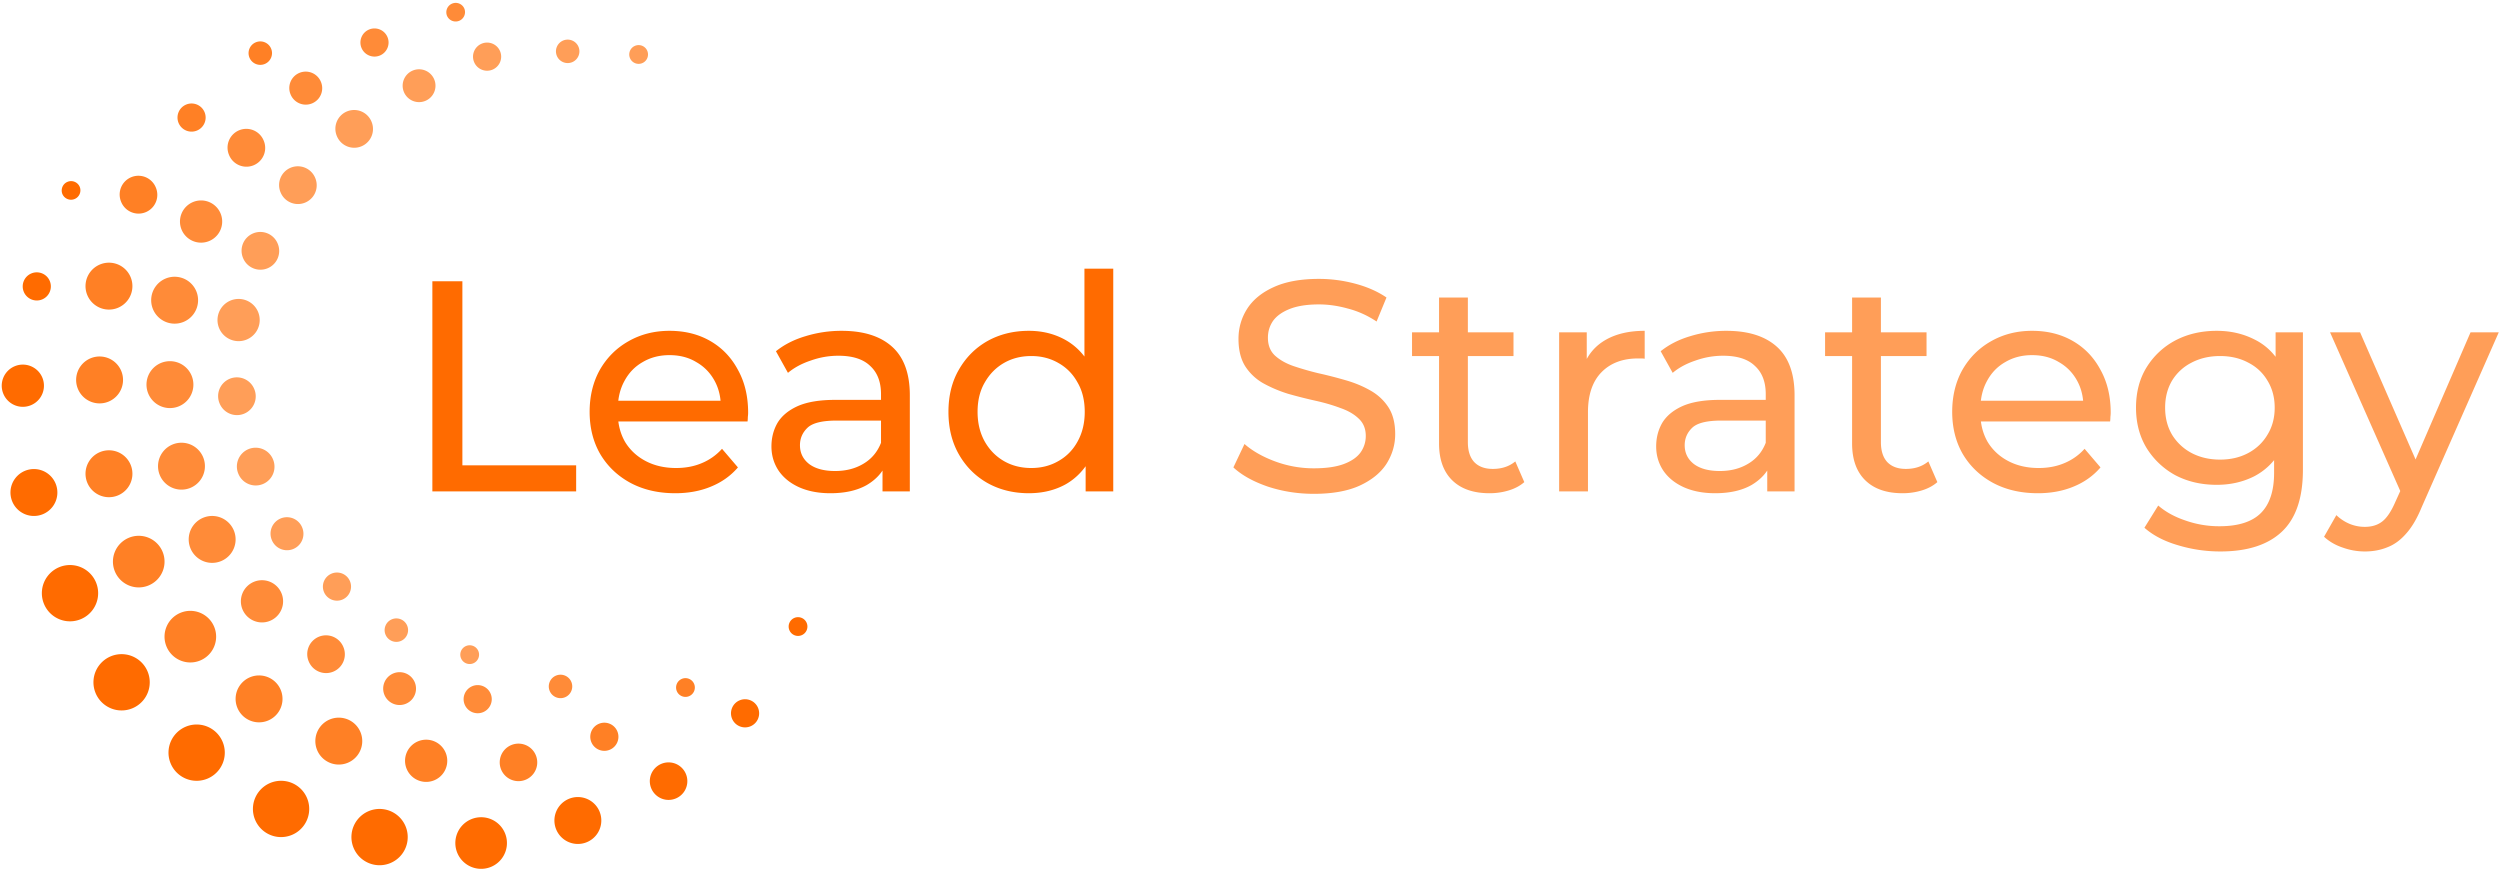 <svg xmlns="http://www.w3.org/2000/svg" width="533" height="186" fill="none" viewBox="0 0 533 186">
  <path fill="#FF6B00" d="M168.311 134.387a2 2 0 1 1 3.69-1.542 2 2 0 0 1-3.69 1.542Zm-12.231 18.847a3 3 0 1 1 5.538-2.31 3 3 0 0 1-5.538 2.31Zm-17.231 14.848a4 4 0 1 1 7.384-3.081 4 4 0 0 1-7.384 3.081Zm-20.231 8.848a5 5 0 1 1 9.227-3.852 5 5 0 0 1-9.227 3.852Zm-21.115 4.924a5.501 5.501 0 1 1 10.153-4.238 5.501 5.501 0 0 1-10.153 4.238Zm-22.115-1.076a6 6 0 1 1 11.075-4.623 6 6 0 0 1-11.075 4.623Zm-21.001-6a6 6 0 1 1 11.075-4.623 6 6 0 0 1-11.075 4.623Zm-18-12a6 6 0 1 1 11.075-4.623 6 6 0 0 1-11.075 4.623Zm-16-15a6 6 0 1 1 11.075-4.623 6 6 0 0 1-11.075 4.623Zm-11-19a6 6 0 1 1 11.075-4.623 6 6 0 0 1-11.075 4.623ZM2.618 106.93a5 5 0 1 1 9.229-3.854 5 5 0 0 1-9.229 3.854ZM.734 84.006a4.5 4.5 0 1 1 8.305-3.467 4.5 4.5 0 0 1-8.305 3.467ZM5.08 62.234a3 3 0 1 1 5.537-2.311 3 3 0 0 1-5.537 2.311Zm8.23-20.847a2 2 0 1 1 3.692-1.541 2 2 0 0 1-3.691 1.54Z"/>
  <path fill="#FF8025" d="M53.195 12.31a2.5 2.5 0 1 1 4.614-1.926 2.5 2.5 0 0 1-4.614 1.926ZM38.08 26.234a3 3 0 1 1 5.537-2.311 3 3 0 0 1-5.537 2.311ZM25.85 43.082A4 4 0 1 1 33.231 40a4 4 0 0 1-7.383 3.082ZM18.618 62.93a5 5 0 1 1 9.228-3.853 5 5 0 0 1-9.228 3.853Zm-2 20a5 5 0 1 1 9.228-3.853 5 5 0 0 1-9.228 3.853Zm2 20a5 5 0 1 1 9.229-3.853 5 5 0 0 1-9.229 3.853Zm5.885 18.924a5.5 5.5 0 1 1 10.153-4.238 5.5 5.5 0 0 1-10.153 4.238Zm11 16a5.5 5.5 0 1 1 10.153-4.238 5.5 5.5 0 0 1-10.153 4.238Zm15.115 13.076a5 5 0 1 1 9.229-3.853 5 5 0 0 1-9.229 3.853Zm17 9a5 5 0 1 1 9.229-3.852 5 5 0 0 1-9.229 3.852Zm19.116 4.076a4.5 4.5 0 1 1 8.304-3.467 4.5 4.5 0 0 1-8.304 3.467Zm20.115.076a4 4 0 1 1 7.384-3.081 4 4 0 0 1-7.384 3.081Zm19.231-5.848a3 3 0 1 1 5.538-2.31 3 3 0 0 1-5.538 2.31Zm18.231-10.847a2 2 0 1 1 3.69-1.542 2 2 0 0 1-3.69 1.542Z"/>
  <path fill="#FF8B38" d="M117.195 147.311a2.5 2.5 0 1 1 4.615-1.927 2.5 2.5 0 0 1-4.615 1.927Zm-18.115 2.923a3 3 0 1 1 5.537-2.311 3 3 0 0 1-5.537 2.311Zm-17.115-2.076a3.5 3.5 0 1 1 6.46-2.697 3.5 3.5 0 0 1-6.46 2.697Zm-16.115-7.076A4 4 0 1 1 73.23 138a4 4 0 0 1-7.382 3.082Zm-14.116-11.076a4.5 4.5 0 1 1 8.304-3.467 4.5 4.5 0 0 1-8.304 3.467ZM40.618 116.93a5 5 0 1 1 9.229-3.853 5 5 0 0 1-9.229 3.853Zm-6.54-15.614a5 5 0 1 1 9.228-3.853 5 5 0 0 1-9.228 3.853Zm-2.46-17.386a5 5 0 1 1 9.228-3.853 5 5 0 0 1-9.228 3.853Zm1-18a5 5 0 1 1 9.228-3.853 5 5 0 0 1-9.228 3.853Zm6.116-16.924a4.5 4.5 0 1 1 8.305-3.467 4.5 4.5 0 0 1-8.305 3.467ZM48.85 33.082A4 4 0 1 1 56.231 30a4 4 0 0 1-7.383 3.082Zm13.115-12.924a3.5 3.5 0 1 1 6.459-2.697 3.5 3.5 0 0 1-6.46 2.697Zm15.115-9.924a3 3 0 1 1 5.537-2.311 3 3 0 0 1-5.537 2.311Zm18.23-6.847a2 2 0 1 1 3.692-1.541 2 2 0 0 1-3.691 1.54Z"/>
  <path fill="#FF9E58" d="M134.311 12.387a2 2 0 1 1 3.691-1.542 2 2 0 0 1-3.691 1.542Zm-15.58-.459a2.5 2.5 0 1 1 4.614-1.926 2.5 2.5 0 0 1-4.614 1.926Zm-17.651 1.306a3 3 0 1 1 5.538-2.31 3 3 0 0 1-5.538 2.31Zm-14.964 6.388a3.5 3.5 0 1 1 6.46-2.697 3.5 3.5 0 0 1-6.46 2.697Zm-14.266 9.46A4 4 0 1 1 79.23 26a4 4 0 0 1-7.382 3.082Zm-12 12A4 4 0 1 1 67.23 38a4 4 0 0 1-7.382 3.082Zm-8 14A4 4 0 1 1 59.23 52a4 4 0 0 1-7.382 3.082Zm-5.116 14.924a4.5 4.5 0 1 1 8.305-3.467 4.5 4.5 0 0 1-8.305 3.467Zm.116 16.076A4 4 0 1 1 54.23 83a4 4 0 0 1-7.382 3.082Zm4 15A4 4 0 1 1 58.23 98a4 4 0 0 1-7.382 3.082Zm7.115 14.076a3.5 3.5 0 1 1 6.459-2.697 3.5 3.5 0 0 1-6.46 2.697Zm11.115 11.076a3 3 0 1 1 5.537-2.311 3 3 0 0 1-5.537 2.311Zm13.115 9.077a2.5 2.5 0 1 1 4.615-1.927 2.5 2.5 0 0 1-4.615 1.927Zm16.115 5.076a2 2 0 1 1 3.69-1.541 2 2 0 0 1-3.69 1.541Z"/>
  <path fill="#FF6B00" d="M92.18 104.772v-44.8h6.4v39.232h24.256v5.568H92.18Zm51.77.384c-3.626 0-6.826-.747-9.6-2.24-2.73-1.493-4.864-3.541-6.4-6.144-1.493-2.603-2.24-5.59-2.24-8.96 0-3.37.726-6.357 2.176-8.96 1.494-2.603 3.52-4.63 6.08-6.08 2.603-1.493 5.526-2.24 8.768-2.24 3.286 0 6.187.725 8.704 2.176 2.518 1.45 4.48 3.499 5.888 6.144 1.451 2.603 2.176 5.653 2.176 9.152 0 .256-.021.555-.064.896 0 .341-.021.661-.064.96H130.51v-4.416h25.664l-2.496 1.536c.043-2.176-.405-4.117-1.344-5.824-.938-1.707-2.24-3.03-3.904-3.968-1.621-.981-3.52-1.472-5.696-1.472-2.133 0-4.032.49-5.696 1.472-1.664.939-2.965 2.283-3.904 4.032-.938 1.707-1.408 3.67-1.408 5.888v1.024c0 2.261.512 4.288 1.536 6.08 1.067 1.75 2.539 3.115 4.416 4.096 1.878.981 4.032 1.472 6.464 1.472 2.006 0 3.819-.341 5.44-1.024a11.917 11.917 0 0 0 4.352-3.072l3.392 3.968c-1.536 1.792-3.456 3.157-5.76 4.096-2.261.939-4.8 1.408-7.616 1.408Zm44.202-.384v-7.168l-.32-1.344V84.036c0-2.603-.768-4.608-2.304-6.016-1.493-1.45-3.754-2.176-6.784-2.176-2.005 0-3.968.341-5.888 1.024-1.92.64-3.541 1.515-4.864 2.624l-2.56-4.608c1.75-1.408 3.84-2.475 6.272-3.2a25.978 25.978 0 0 1 7.744-1.152c4.651 0 8.235 1.13 10.752 3.392 2.518 2.261 3.776 5.717 3.776 10.368v20.48h-5.824Zm-11.136.384c-2.517 0-4.736-.427-6.656-1.28-1.877-.853-3.328-2.027-4.352-3.52-1.024-1.536-1.536-3.264-1.536-5.184 0-1.835.427-3.499 1.28-4.992.896-1.493 2.326-2.688 4.288-3.584 2.006-.896 4.694-1.344 8.064-1.344h10.752v4.416H178.36c-3.072 0-5.141.512-6.208 1.536-1.066 1.024-1.6 2.261-1.6 3.712 0 1.664.662 3.008 1.984 4.032 1.323.981 3.158 1.472 5.504 1.472 2.304 0 4.31-.512 6.016-1.536 1.75-1.024 3.008-2.517 3.776-4.48l1.216 4.224c-.81 2.005-2.24 3.605-4.288 4.8-2.048 1.152-4.629 1.728-7.744 1.728Zm42.346 0c-3.285 0-6.229-.725-8.832-2.176-2.56-1.451-4.586-3.477-6.08-6.08-1.493-2.603-2.24-5.632-2.24-9.088 0-3.456.747-6.464 2.24-9.024 1.494-2.603 3.52-4.63 6.08-6.08 2.603-1.45 5.547-2.176 8.832-2.176 2.859 0 5.44.64 7.744 1.92 2.304 1.28 4.139 3.2 5.504 5.76 1.408 2.56 2.112 5.76 2.112 9.6s-.682 7.04-2.048 9.6c-1.322 2.56-3.136 4.501-5.44 5.824-2.304 1.28-4.928 1.92-7.872 1.92Zm.512-5.376c2.134 0 4.054-.49 5.76-1.472 1.75-.981 3.115-2.368 4.096-4.16 1.024-1.835 1.536-3.947 1.536-6.336 0-2.432-.512-4.523-1.536-6.272-.981-1.792-2.346-3.179-4.096-4.16-1.706-.981-3.626-1.472-5.76-1.472-2.176 0-4.117.49-5.824 1.472-1.706.981-3.072 2.368-4.096 4.16-1.024 1.75-1.536 3.84-1.536 6.272 0 2.39.512 4.501 1.536 6.336 1.024 1.792 2.39 3.179 4.096 4.16 1.707.981 3.648 1.472 5.824 1.472Zm11.584 4.992V95.62l.384-7.872-.64-7.872V57.284h6.144v47.488h-5.888Z"/>
  <path fill="#FF9E58" d="M280.111 105.284c-3.414 0-6.678-.512-9.792-1.536-3.115-1.067-5.568-2.432-7.36-4.096l2.368-4.992c1.706 1.493 3.882 2.73 6.528 3.712a23.546 23.546 0 0 0 8.256 1.472c2.602 0 4.714-.299 6.336-.896 1.621-.597 2.816-1.408 3.584-2.432a5.988 5.988 0 0 0 1.152-3.584c0-1.536-.512-2.773-1.536-3.712-.982-.939-2.283-1.685-3.904-2.24-1.579-.597-3.328-1.11-5.248-1.536-1.92-.427-3.862-.917-5.824-1.472a28.372 28.372 0 0 1-5.312-2.24 11.046 11.046 0 0 1-3.84-3.584c-.982-1.536-1.472-3.499-1.472-5.888 0-2.304.597-4.416 1.792-6.336 1.237-1.963 3.114-3.52 5.632-4.672 2.56-1.195 5.802-1.792 9.728-1.792 2.602 0 5.184.341 7.744 1.024 2.56.683 4.778 1.664 6.656 2.944l-2.112 5.12c-1.92-1.28-3.947-2.197-6.08-2.752-2.134-.597-4.203-.896-6.208-.896-2.518 0-4.587.32-6.208.96-1.622.64-2.816 1.493-3.584 2.56-.726 1.067-1.088 2.261-1.088 3.584 0 1.579.49 2.837 1.472 3.776 1.024.939 2.325 1.685 3.904 2.24a61.76 61.76 0 0 0 5.312 1.536c1.92.427 3.84.917 5.76 1.472 1.962.555 3.733 1.28 5.312 2.176 1.621.896 2.922 2.09 3.904 3.584.981 1.493 1.472 3.413 1.472 5.76 0 2.261-.619 4.373-1.856 6.336-1.238 1.92-3.158 3.477-5.76 4.672-2.56 1.152-5.803 1.728-9.728 1.728Zm37.446-.128c-3.414 0-6.059-.917-7.936-2.752-1.878-1.835-2.816-4.459-2.816-7.872V63.428h6.144v30.848c0 1.835.448 3.243 1.344 4.224.938.981 2.261 1.472 3.968 1.472 1.92 0 3.52-.533 4.8-1.6l1.92 4.416c-.939.811-2.07 1.408-3.392 1.792-1.28.384-2.624.576-4.032.576Zm-16.512-29.248v-5.056h21.632v5.056h-21.632Zm31.364 28.864v-33.92h5.888v9.216l-.576-2.304c.938-2.347 2.517-4.139 4.736-5.376 2.218-1.237 4.949-1.856 8.192-1.856v5.952a4.66 4.66 0 0 0-.768-.064h-.64c-3.286 0-5.888.981-7.808 2.944s-2.88 4.8-2.88 8.512v16.896h-6.144Zm44.368 0v-7.168l-.32-1.344V84.036c0-2.603-.768-4.608-2.304-6.016-1.493-1.45-3.754-2.176-6.784-2.176-2.005 0-3.968.341-5.888 1.024-1.92.64-3.541 1.515-4.864 2.624l-2.56-4.608c1.75-1.408 3.84-2.475 6.272-3.2a25.978 25.978 0 0 1 7.744-1.152c4.651 0 8.235 1.13 10.752 3.392 2.518 2.261 3.776 5.717 3.776 10.368v20.48h-5.824Zm-11.136.384c-2.517 0-4.736-.427-6.656-1.28-1.877-.853-3.328-2.027-4.352-3.52-1.024-1.536-1.536-3.264-1.536-5.184 0-1.835.427-3.499 1.28-4.992.896-1.493 2.326-2.688 4.288-3.584 2.006-.896 4.694-1.344 8.064-1.344h10.752v4.416h-10.496c-3.072 0-5.141.512-6.208 1.536-1.066 1.024-1.6 2.261-1.6 3.712 0 1.664.662 3.008 1.984 4.032 1.323.981 3.158 1.472 5.504 1.472 2.304 0 4.31-.512 6.016-1.536 1.75-1.024 3.008-2.517 3.776-4.48l1.216 4.224c-.81 2.005-2.24 3.605-4.288 4.8-2.048 1.152-4.629 1.728-7.744 1.728Zm39.978 0c-3.413 0-6.058-.917-7.936-2.752-1.877-1.835-2.816-4.459-2.816-7.872V63.428h6.144v30.848c0 1.835.448 3.243 1.344 4.224.939.981 2.262 1.472 3.968 1.472 1.92 0 3.52-.533 4.8-1.6l1.92 4.416c-.938.811-2.069 1.408-3.392 1.792-1.28.384-2.624.576-4.032.576Zm-16.512-29.248v-5.056h21.632v5.056h-21.632Zm45.343 29.248c-3.626 0-6.826-.747-9.6-2.24-2.73-1.493-4.864-3.541-6.4-6.144-1.493-2.603-2.24-5.59-2.24-8.96 0-3.37.726-6.357 2.176-8.96 1.494-2.603 3.52-4.63 6.08-6.08 2.603-1.493 5.526-2.24 8.768-2.24 3.286 0 6.187.725 8.704 2.176 2.518 1.45 4.48 3.499 5.888 6.144 1.451 2.603 2.176 5.653 2.176 9.152 0 .256-.021.555-.064.896 0 .341-.021.661-.064.96H421.01v-4.416h25.664l-2.496 1.536c.043-2.176-.405-4.117-1.344-5.824-.938-1.707-2.24-3.03-3.904-3.968-1.621-.981-3.52-1.472-5.696-1.472-2.133 0-4.032.49-5.696 1.472-1.664.939-2.965 2.283-3.904 4.032-.938 1.707-1.408 3.67-1.408 5.888v1.024c0 2.261.512 4.288 1.536 6.08 1.067 1.75 2.539 3.115 4.416 4.096 1.878.981 4.032 1.472 6.464 1.472 2.006 0 3.819-.341 5.44-1.024a11.917 11.917 0 0 0 4.352-3.072l3.392 3.968c-1.536 1.792-3.456 3.157-5.76 4.096-2.261.939-4.8 1.408-7.616 1.408Zm38.932 12.416c-3.115 0-6.144-.448-9.088-1.344-2.902-.853-5.27-2.091-7.104-3.712l2.944-4.736c1.578 1.365 3.52 2.432 5.824 3.2a21.618 21.618 0 0 0 7.232 1.216c4.01 0 6.954-.939 8.832-2.816 1.877-1.877 2.816-4.736 2.816-8.576v-7.168l.64-6.72-.32-6.784v-9.28h5.824v29.312c0 5.973-1.494 10.368-4.48 13.184-2.987 2.816-7.36 4.224-13.12 4.224Zm-.768-14.208c-3.286 0-6.23-.683-8.832-2.048a16.434 16.434 0 0 1-6.144-5.824c-1.494-2.475-2.24-5.333-2.24-8.576 0-3.285.746-6.144 2.24-8.576a15.943 15.943 0 0 1 6.144-5.76c2.602-1.365 5.546-2.048 8.832-2.048 2.901 0 5.546.597 7.936 1.792 2.389 1.152 4.288 2.944 5.696 5.376 1.45 2.432 2.176 5.504 2.176 9.216 0 3.67-.726 6.72-2.176 9.152-1.408 2.432-3.307 4.267-5.696 5.504-2.39 1.195-5.035 1.792-7.936 1.792Zm.704-5.376c2.261 0 4.266-.47 6.016-1.408 1.749-.939 3.114-2.24 4.096-3.904 1.024-1.664 1.536-3.584 1.536-5.76 0-2.176-.512-4.096-1.536-5.76-.982-1.664-2.347-2.944-4.096-3.84-1.75-.939-3.755-1.408-6.016-1.408-2.262 0-4.288.47-6.08 1.408a10.308 10.308 0 0 0-4.16 3.84c-.982 1.664-1.472 3.584-1.472 5.76 0 2.176.49 4.096 1.472 5.76a10.77 10.77 0 0 0 4.16 3.904c1.792.939 3.818 1.408 6.08 1.408Zm30.875 19.584c-1.621 0-3.2-.277-4.736-.832-1.536-.512-2.858-1.28-3.968-2.304l2.624-4.608a9.23 9.23 0 0 0 2.816 1.856 8.395 8.395 0 0 0 3.264.64c1.494 0 2.731-.384 3.712-1.152.982-.768 1.899-2.133 2.752-4.096l2.112-4.672.64-.768 13.312-30.784h6.016l-16.448 37.312c-.981 2.389-2.09 4.267-3.328 5.632-1.194 1.365-2.517 2.325-3.968 2.88-1.45.597-3.05.896-4.8.896Zm8.064-11.712-15.488-35.008h6.4l13.184 30.208-4.096 4.8Z"/>
</svg>
